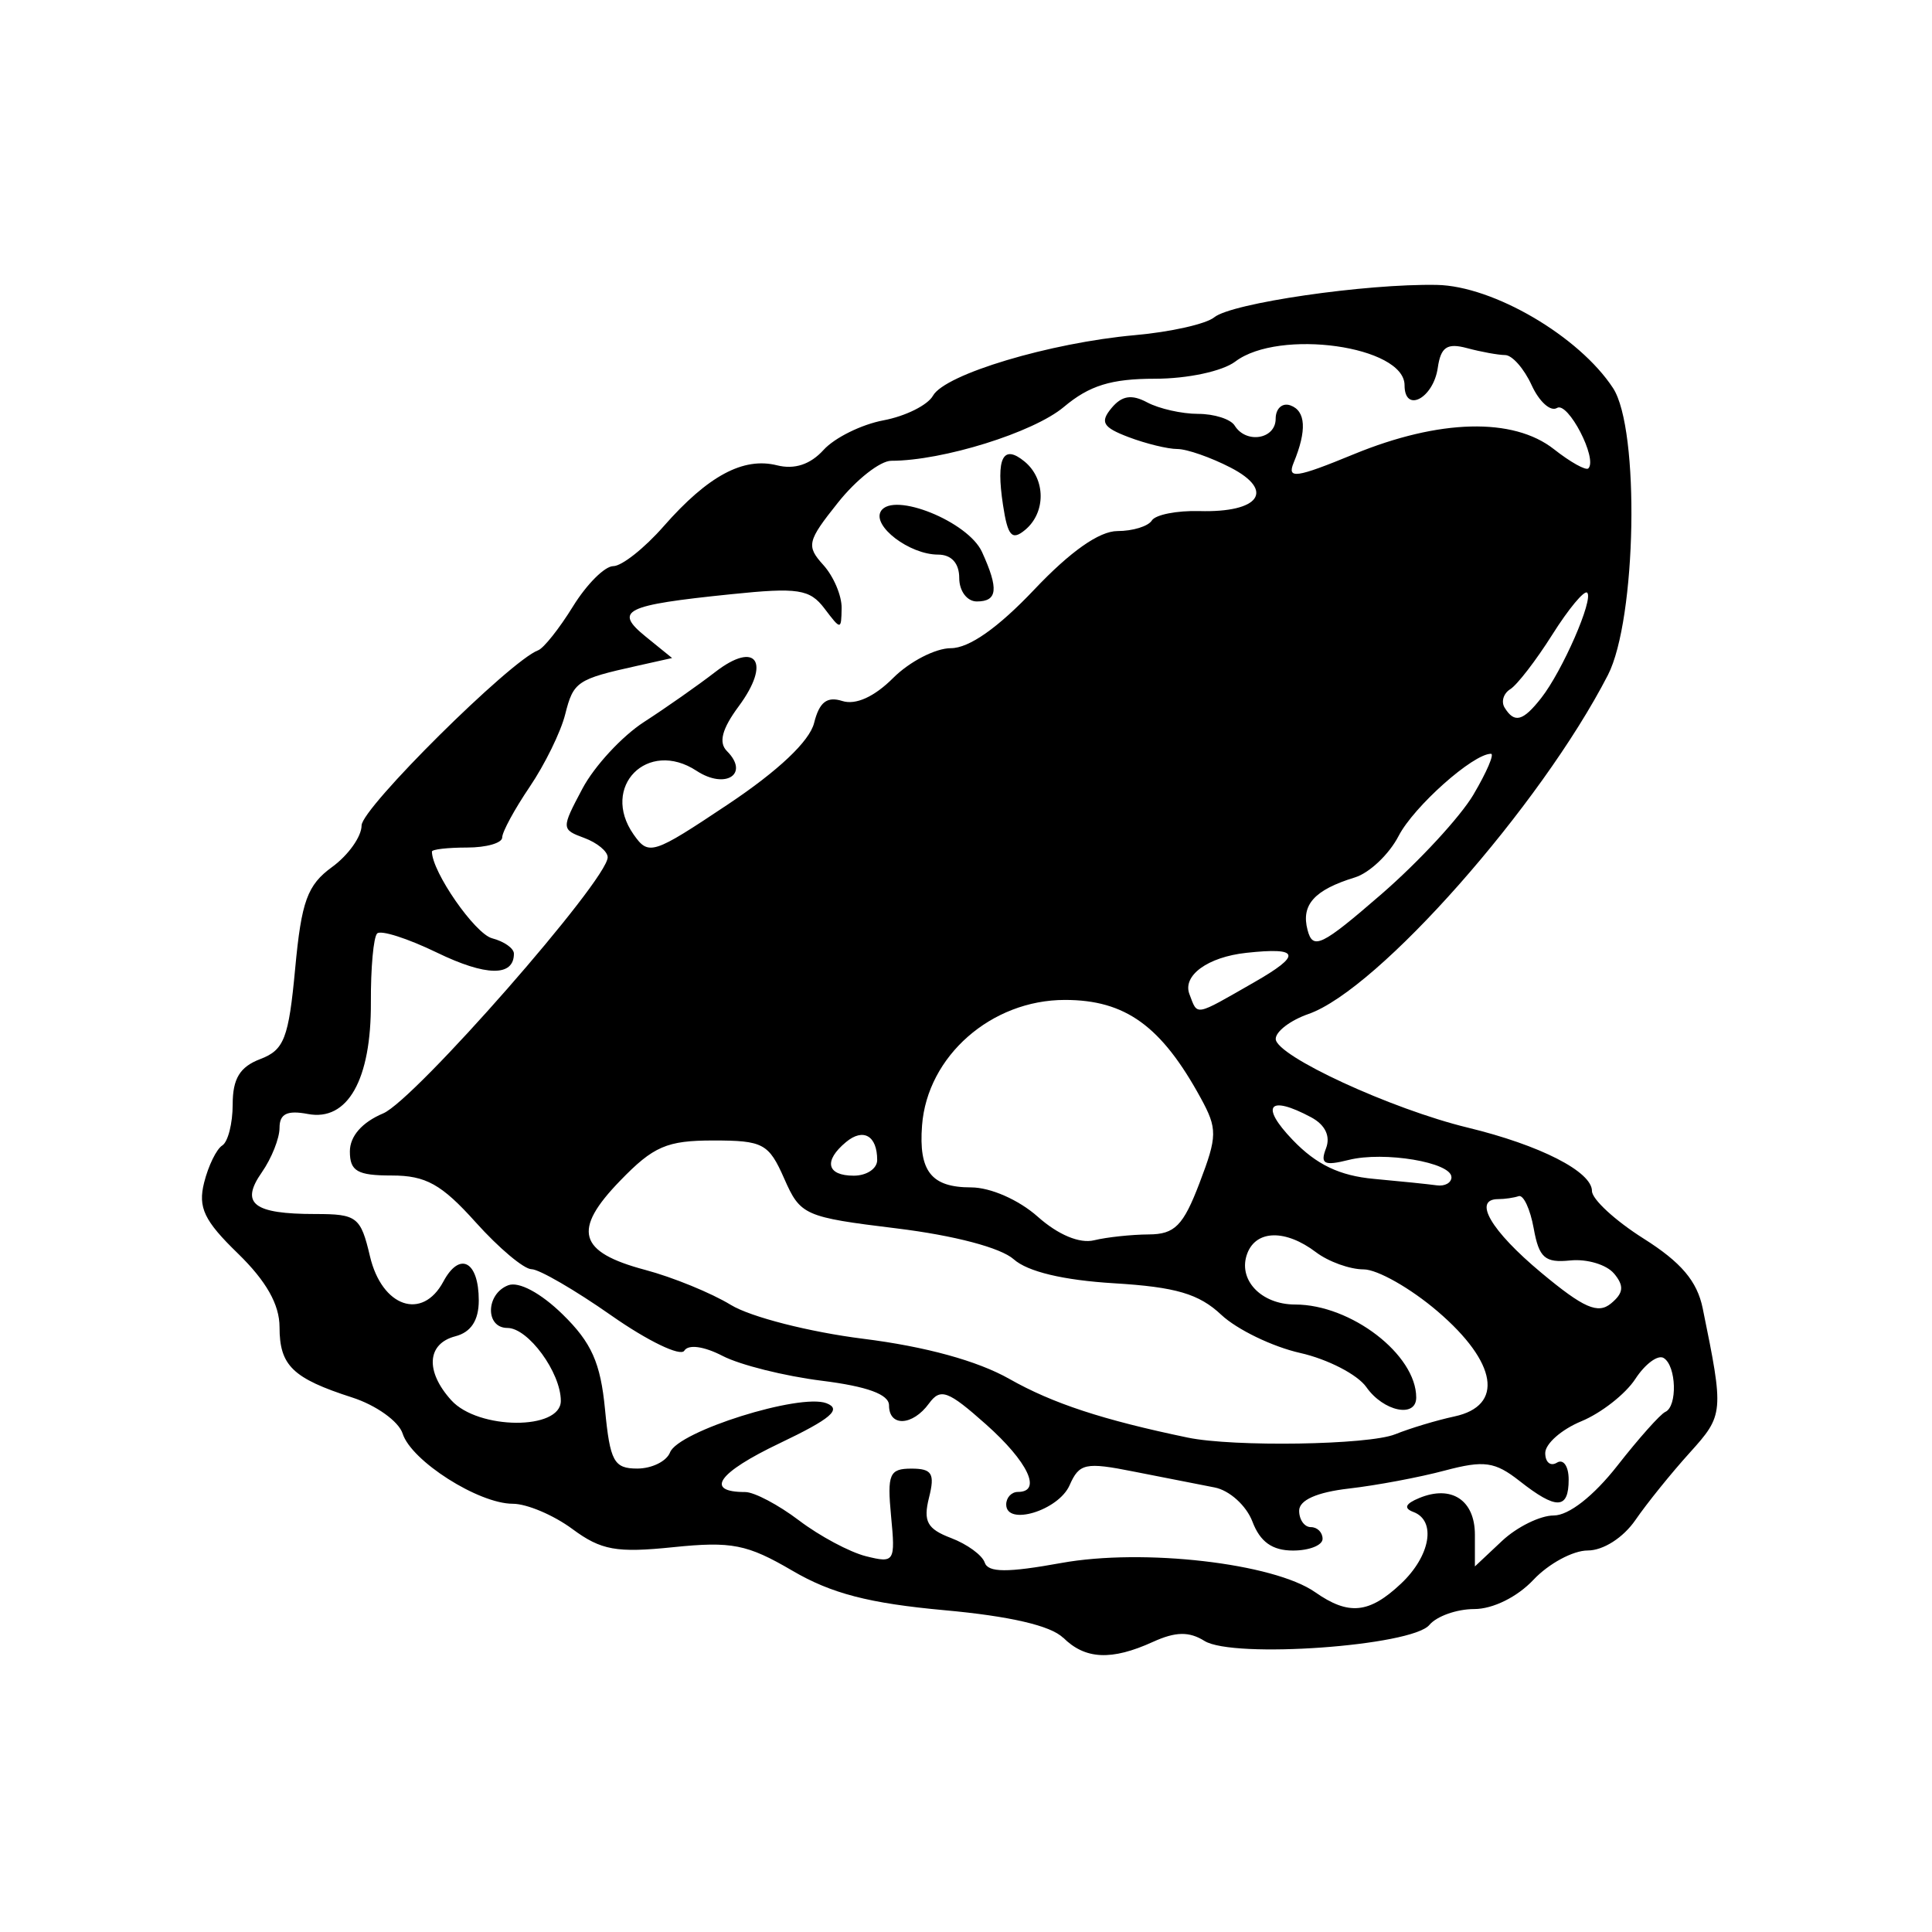 <!-- Generated by IcoMoon.io -->
<svg version="1.1" xmlns="http://www.w3.org/2000/svg" width="32" height="32" viewBox="0 0 32 32">
<title>a_sea_of_troubles</title>
<path d="M17.607 27.126c-0.199-0.199-0.882-0.358-1.965-0.456-1.247-0.114-1.873-0.276-2.519-0.655-0.747-0.437-1.004-0.488-1.97-0.389-0.942 0.097-1.196 0.052-1.674-0.302-0.31-0.229-0.753-0.417-0.985-0.417-0.568 0-1.681-0.709-1.825-1.162-0.064-0.202-0.44-0.471-0.835-0.598-0.987-0.318-1.204-0.528-1.204-1.166 0-0.374-0.22-0.762-0.688-1.218-0.562-0.545-0.665-0.762-0.561-1.176 0.070-0.279 0.205-0.555 0.3-0.614s0.173-0.366 0.173-0.682c0-0.425 0.119-0.621 0.456-0.749 0.397-0.151 0.471-0.343 0.579-1.5 0.104-1.116 0.201-1.383 0.612-1.682 0.269-0.196 0.488-0.505 0.488-0.688 0-0.287 2.461-2.728 2.924-2.901 0.092-0.034 0.352-0.362 0.578-0.728s0.526-0.666 0.667-0.666c0.14 0 0.516-0.297 0.835-0.661 0.734-0.836 1.318-1.149 1.877-1.009 0.291 0.073 0.552-0.014 0.771-0.255 0.182-0.201 0.629-0.422 0.992-0.49s0.733-0.252 0.82-0.408c0.199-0.356 1.939-0.877 3.346-1.003 0.587-0.052 1.178-0.185 1.312-0.295 0.288-0.236 2.506-0.559 3.688-0.537 0.933 0.017 2.357 0.851 2.918 1.709 0.446 0.682 0.389 3.831-0.085 4.753-1.118 2.171-3.804 5.211-4.96 5.614-0.299 0.104-0.543 0.29-0.542 0.413 0.003 0.28 1.914 1.162 3.181 1.469 1.197 0.29 2.057 0.729 2.057 1.050 0 0.136 0.384 0.49 0.854 0.787 0.623 0.393 0.888 0.706 0.98 1.155 0.354 1.73 0.351 1.766-0.216 2.394-0.302 0.334-0.707 0.835-0.898 1.113-0.203 0.294-0.533 0.505-0.791 0.505-0.243 0-0.647 0.218-0.898 0.485-0.268 0.285-0.672 0.485-0.981 0.485-0.289 0-0.623 0.119-0.743 0.263-0.291 0.35-3.251 0.561-3.725 0.265-0.255-0.159-0.478-0.155-0.854 0.016-0.687 0.313-1.124 0.292-1.489-0.073zM23.203 26.232c0.49-0.46 0.591-1.045 0.207-1.189-0.165-0.062-0.134-0.136 0.097-0.231 0.534-0.221 0.922 0.035 0.922 0.608v0.525l0.449-0.422c0.247-0.232 0.633-0.422 0.857-0.422 0.249 0 0.659-0.321 1.054-0.825 0.355-0.454 0.712-0.854 0.793-0.89 0.204-0.090 0.185-0.763-0.026-0.893-0.095-0.059-0.307 0.097-0.47 0.347s-0.566 0.565-0.895 0.701c-0.329 0.136-0.597 0.373-0.597 0.526s0.087 0.225 0.194 0.159c0.107-0.066 0.194 0.060 0.194 0.28 0 0.498-0.203 0.504-0.813 0.024-0.409-0.321-0.587-0.346-1.239-0.173-0.419 0.112-1.133 0.246-1.587 0.298-0.532 0.061-0.825 0.192-0.825 0.367 0 0.149 0.087 0.272 0.194 0.272s0.194 0.087 0.194 0.194c0 0.107-0.221 0.194-0.49 0.194-0.343 0-0.545-0.144-0.672-0.48-0.101-0.265-0.381-0.518-0.626-0.565-0.244-0.047-0.844-0.165-1.334-0.262-0.806-0.161-0.908-0.139-1.068 0.225-0.184 0.419-1.050 0.682-1.050 0.319 0-0.114 0.087-0.208 0.194-0.208 0.404 0 0.168-0.499-0.53-1.12-0.629-0.559-0.753-0.605-0.943-0.345-0.272 0.373-0.662 0.391-0.662 0.031 0-0.182-0.362-0.314-1.116-0.408-0.614-0.077-1.351-0.261-1.639-0.41-0.311-0.161-0.569-0.196-0.636-0.087-0.062 0.101-0.606-0.161-1.208-0.583s-1.197-0.767-1.322-0.767c-0.125 0-0.541-0.349-0.924-0.776-0.566-0.631-0.827-0.776-1.391-0.776-0.57 0-0.694-0.071-0.694-0.398 0-0.253 0.201-0.483 0.552-0.631 0.523-0.221 3.718-3.866 3.718-4.242 0-0.097-0.174-0.241-0.388-0.32-0.381-0.141-0.382-0.155-0.029-0.819 0.197-0.371 0.656-0.867 1.018-1.101s0.894-0.607 1.18-0.828c0.681-0.527 0.93-0.163 0.389 0.568-0.277 0.374-0.336 0.6-0.195 0.741 0.38 0.38-0.023 0.642-0.503 0.327-0.811-0.532-1.597 0.263-1.043 1.054 0.25 0.356 0.315 0.335 1.566-0.5 0.833-0.556 1.348-1.044 1.424-1.346 0.087-0.347 0.213-0.445 0.468-0.364 0.221 0.070 0.529-0.069 0.842-0.382 0.271-0.271 0.701-0.493 0.955-0.493 0.302 0 0.779-0.335 1.381-0.97 0.6-0.634 1.079-0.97 1.379-0.97 0.253 0 0.509-0.079 0.569-0.175s0.414-0.166 0.788-0.156c0.996 0.028 1.258-0.337 0.517-0.72-0.327-0.169-0.725-0.308-0.883-0.308s-0.522-0.089-0.807-0.197c-0.427-0.162-0.477-0.248-0.283-0.481 0.171-0.206 0.333-0.232 0.591-0.094 0.195 0.104 0.574 0.19 0.842 0.19s0.541 0.087 0.607 0.194c0.19 0.307 0.679 0.226 0.679-0.113 0-0.169 0.109-0.269 0.243-0.222 0.257 0.091 0.276 0.415 0.055 0.95-0.113 0.275 0.037 0.254 0.997-0.141 1.416-0.582 2.64-0.613 3.314-0.083 0.273 0.215 0.53 0.358 0.57 0.318 0.158-0.158-0.338-1.113-0.519-1.001-0.107 0.066-0.295-0.104-0.42-0.377s-0.321-0.497-0.438-0.499c-0.116-0.001-0.401-0.053-0.632-0.115-0.331-0.089-0.435-0.019-0.485 0.327-0.074 0.507-0.55 0.756-0.55 0.288 0-0.65-2.078-0.942-2.803-0.393-0.213 0.161-0.792 0.285-1.331 0.285-0.725 0-1.087 0.112-1.51 0.468-0.502 0.422-2.005 0.891-2.858 0.891-0.182 0-0.579 0.311-0.882 0.692-0.51 0.639-0.529 0.718-0.243 1.034 0.17 0.188 0.307 0.51 0.303 0.715-0.006 0.365-0.012 0.365-0.284 0.006-0.243-0.321-0.439-0.351-1.544-0.237-1.777 0.182-1.951 0.269-1.414 0.705l0.434 0.352-0.582 0.13c-0.995 0.221-1.052 0.26-1.189 0.804-0.073 0.291-0.338 0.831-0.588 1.2s-0.455 0.746-0.455 0.838c0 0.092-0.262 0.167-0.582 0.167s-0.582 0.030-0.582 0.067c0 0.335 0.713 1.362 0.997 1.436 0.199 0.052 0.361 0.166 0.361 0.255 0 0.383-0.461 0.377-1.277-0.019-0.483-0.234-0.927-0.376-0.988-0.316s-0.107 0.572-0.104 1.138c0.007 1.285-0.385 1.978-1.045 1.852-0.341-0.065-0.468-0.003-0.468 0.229 0 0.175-0.132 0.506-0.293 0.737-0.363 0.519-0.142 0.691 0.887 0.691 0.689 0 0.75 0.047 0.904 0.701 0.198 0.84 0.867 1.070 1.216 0.417 0.271-0.506 0.586-0.337 0.586 0.314 0 0.329-0.129 0.526-0.388 0.593-0.472 0.123-0.501 0.581-0.067 1.060 0.445 0.491 1.814 0.499 1.814 0.010 0-0.47-0.541-1.208-0.884-1.208-0.371 0-0.361-0.564 0.013-0.707 0.174-0.067 0.539 0.128 0.901 0.482 0.479 0.468 0.628 0.803 0.702 1.574 0.083 0.861 0.147 0.98 0.534 0.98 0.242 0 0.486-0.121 0.543-0.268 0.134-0.349 2.151-0.983 2.591-0.814 0.259 0.1 0.075 0.257-0.776 0.663-1.024 0.488-1.249 0.808-0.569 0.808 0.149 0 0.55 0.212 0.89 0.47s0.839 0.525 1.109 0.593c0.473 0.118 0.489 0.093 0.416-0.664-0.066-0.696-0.028-0.787 0.337-0.787 0.342 0 0.392 0.082 0.291 0.482-0.098 0.392-0.030 0.517 0.364 0.667 0.267 0.101 0.519 0.285 0.559 0.407 0.056 0.167 0.374 0.169 1.268 0.007 1.355-0.246 3.518 0.003 4.204 0.483 0.555 0.389 0.895 0.356 1.421-0.139zM15.888 9.574c0-0.245-0.129-0.388-0.351-0.388-0.472 0-1.097-0.475-0.946-0.72 0.203-0.328 1.445 0.173 1.674 0.676 0.28 0.614 0.258 0.82-0.086 0.82-0.162 0-0.291-0.173-0.291-0.388zM16.613 8.365c-0.119-0.781-0.001-1.017 0.36-0.718 0.349 0.29 0.352 0.844 0.005 1.131-0.217 0.18-0.287 0.102-0.365-0.413zM23.109 23.756c0.245-0.099 0.686-0.232 0.98-0.295 0.826-0.177 0.712-0.894-0.278-1.741-0.446-0.382-0.997-0.695-1.225-0.695s-0.583-0.128-0.79-0.285c-0.501-0.379-0.986-0.371-1.136 0.018-0.166 0.432 0.223 0.849 0.792 0.849 0.925 0 2.005 0.83 2.005 1.54 0 0.345-0.543 0.232-0.826-0.172-0.146-0.208-0.64-0.463-1.097-0.566s-1.044-0.387-1.305-0.631c-0.371-0.349-0.754-0.461-1.777-0.523-0.841-0.051-1.431-0.192-1.661-0.397-0.215-0.192-0.986-0.395-1.941-0.512-1.529-0.187-1.593-0.216-1.861-0.825-0.256-0.581-0.349-0.631-1.175-0.631-0.768 0-0.991 0.096-1.543 0.667-0.795 0.82-0.694 1.181 0.414 1.476 0.459 0.122 1.099 0.384 1.421 0.581 0.326 0.199 1.299 0.448 2.19 0.56 1.032 0.129 1.895 0.366 2.422 0.665 0.716 0.406 1.547 0.679 2.954 0.972 0.761 0.158 2.998 0.123 3.436-0.055zM26.733 21.094c-0.123-0.148-0.448-0.245-0.724-0.217-0.42 0.043-0.518-0.042-0.606-0.531-0.058-0.32-0.17-0.561-0.249-0.534s-0.231 0.049-0.338 0.049c-0.429 0-0.122 0.524 0.713 1.22 0.701 0.584 0.938 0.688 1.155 0.508 0.208-0.173 0.22-0.29 0.050-0.495zM19.026 20.446c0.432-0.002 0.572-0.144 0.842-0.852 0.296-0.776 0.298-0.898 0.020-1.407-0.653-1.195-1.248-1.625-2.25-1.625-1.219 0-2.279 0.931-2.366 2.079-0.058 0.759 0.153 1.026 0.811 1.026 0.323 0 0.791 0.206 1.105 0.485 0.337 0.3 0.693 0.449 0.933 0.391 0.213-0.052 0.621-0.095 0.906-0.097zM24.040 19.497c0-0.245-1.116-0.432-1.701-0.285-0.408 0.102-0.476 0.067-0.376-0.192 0.077-0.201-0.013-0.389-0.246-0.514-0.703-0.376-0.852-0.194-0.306 0.375 0.392 0.409 0.776 0.593 1.346 0.645 0.439 0.040 0.907 0.088 1.041 0.107s0.243-0.043 0.243-0.136zM14.529 19.214c0-0.403-0.23-0.536-0.516-0.298-0.376 0.312-0.32 0.557 0.128 0.557 0.213 0 0.388-0.116 0.388-0.259zM20.769 16.272c0.798-0.456 0.764-0.587-0.126-0.49-0.639 0.069-1.061 0.376-0.942 0.685 0.139 0.363 0.072 0.375 1.068-0.195zM24.406 13.159c0.219-0.371 0.349-0.674 0.289-0.674-0.296 0-1.276 0.872-1.529 1.36-0.157 0.304-0.484 0.614-0.725 0.688-0.671 0.206-0.894 0.453-0.784 0.87 0.088 0.337 0.229 0.269 1.226-0.595 0.619-0.537 1.305-1.279 1.524-1.65zM25.526 11.563c0.352-0.447 0.872-1.638 0.763-1.746-0.047-0.047-0.307 0.265-0.577 0.693s-0.584 0.835-0.697 0.905c-0.113 0.070-0.155 0.208-0.093 0.307 0.162 0.262 0.303 0.224 0.604-0.159z"></path>
</svg>
